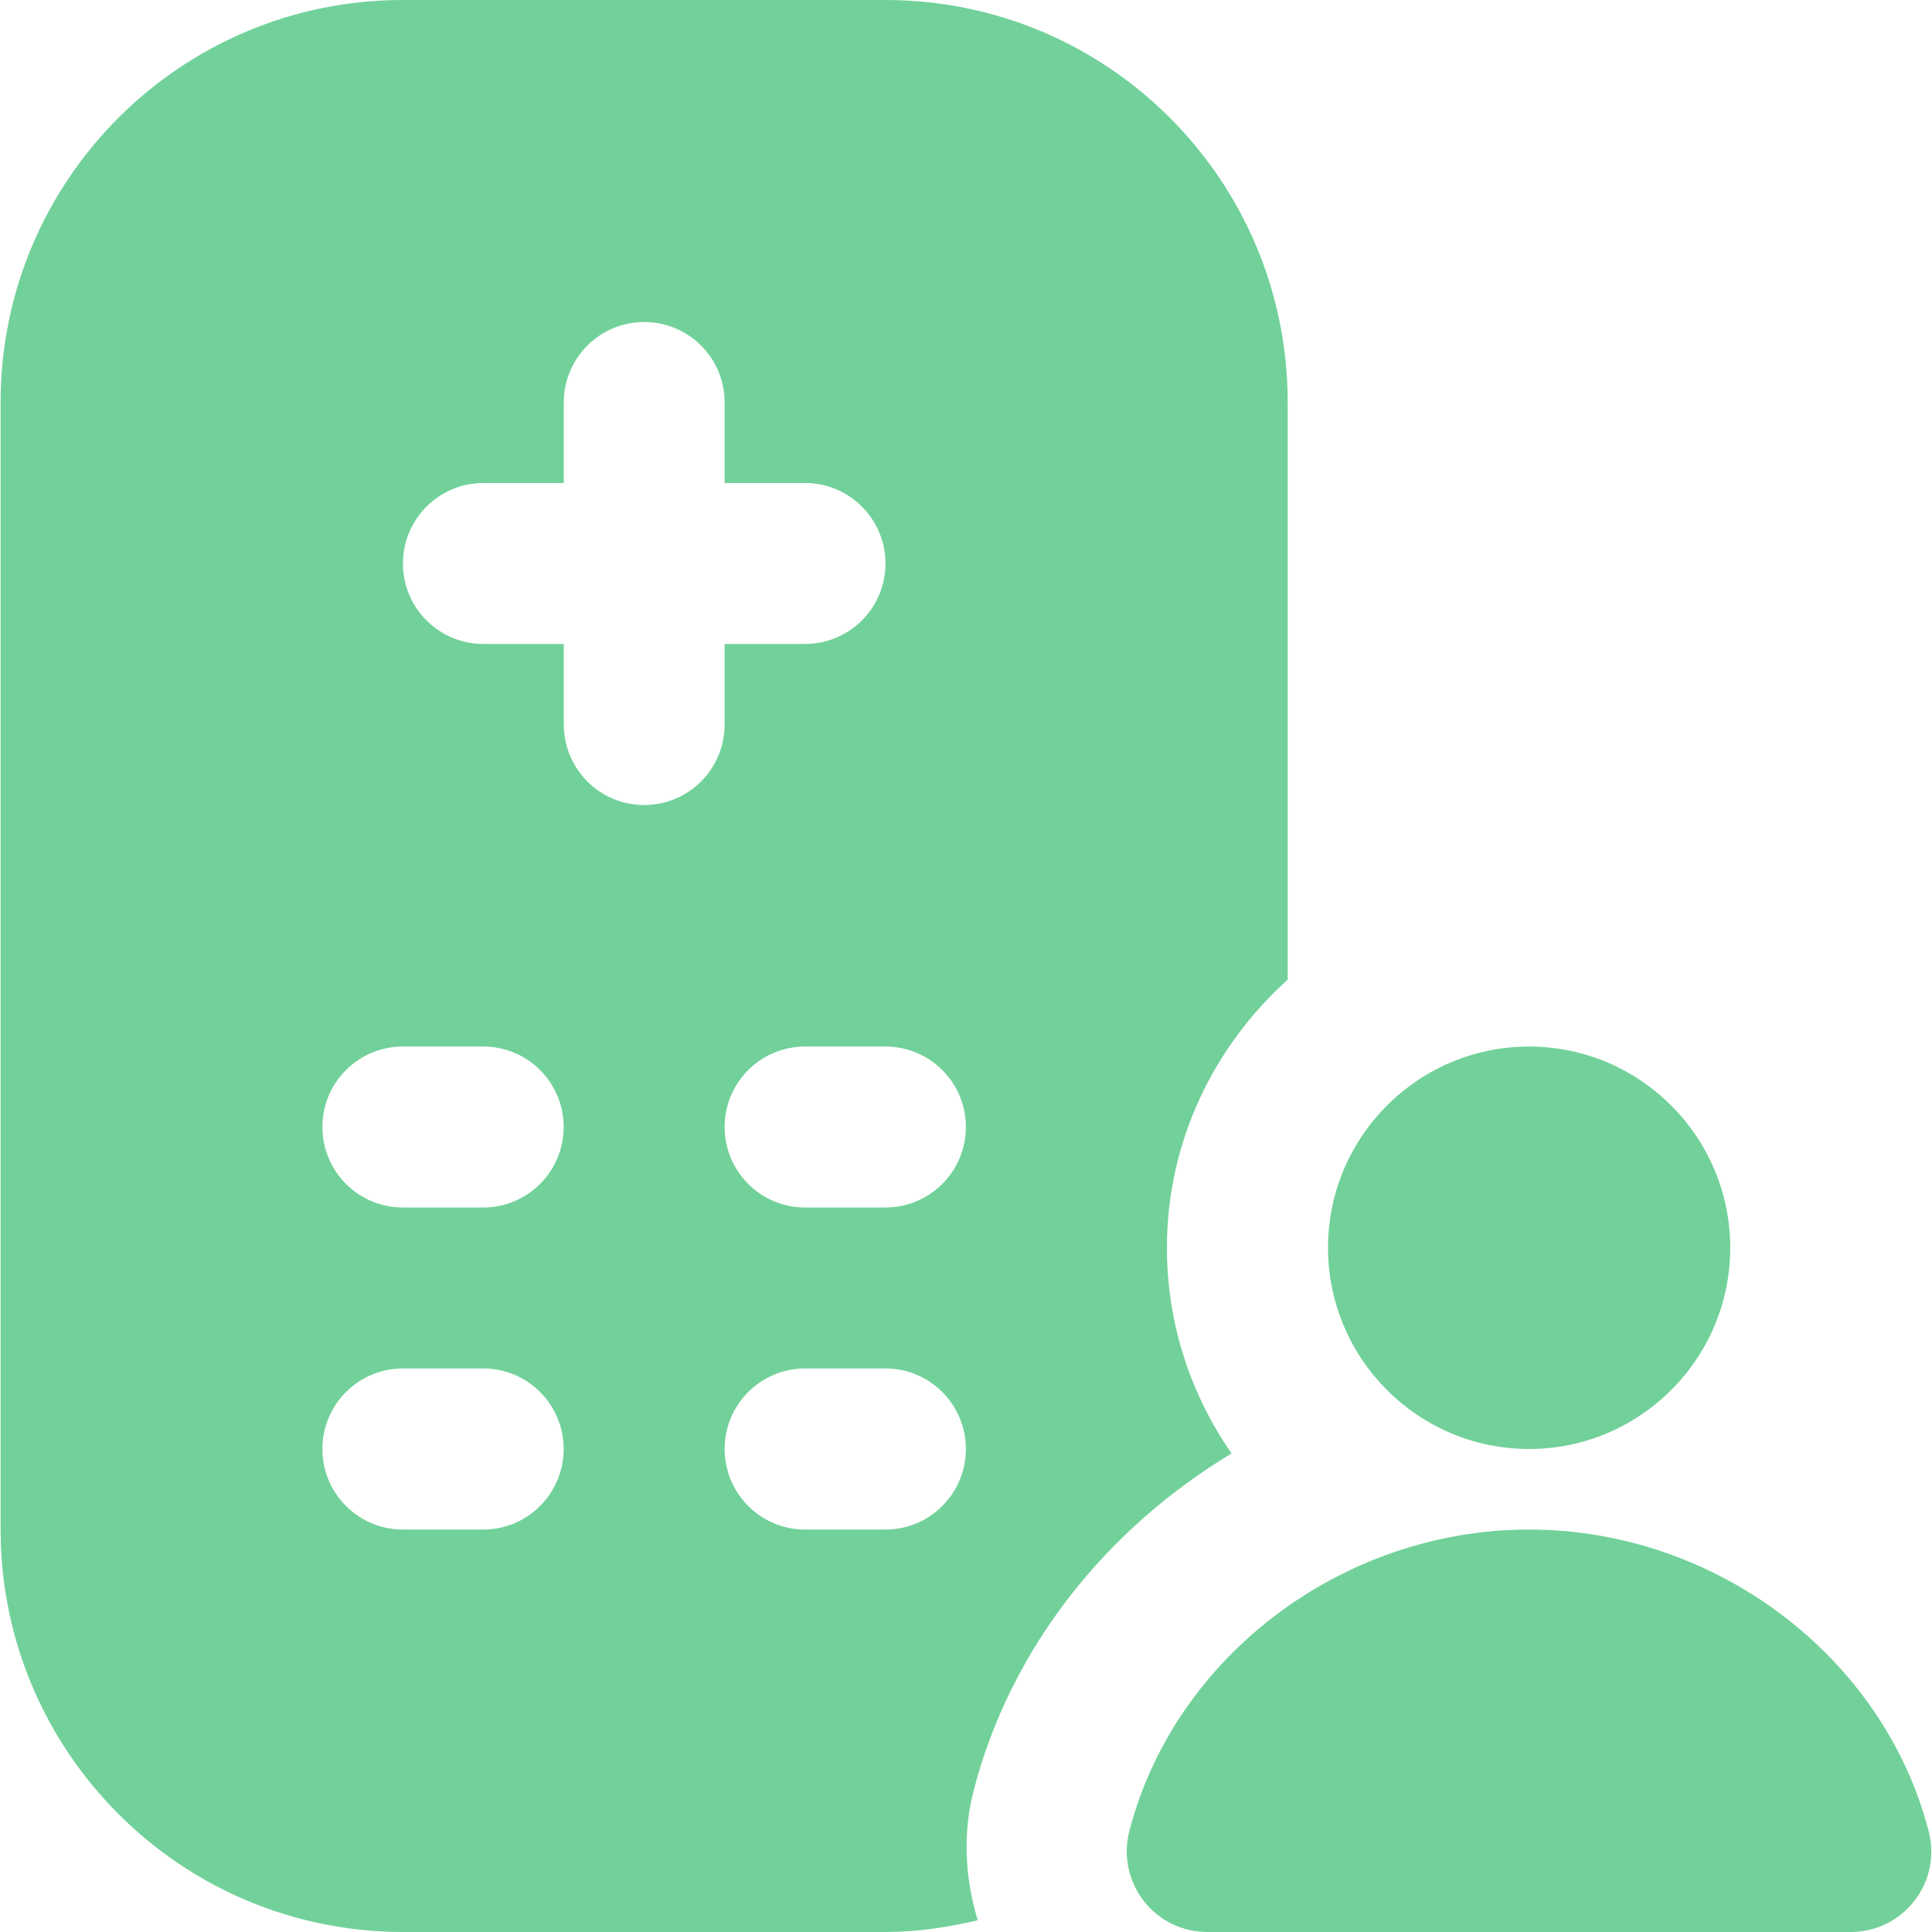 <svg width="16" height="16" viewBox="0 0 16 16" fill="none" xmlns="http://www.w3.org/2000/svg">
<g clip-path="url(#clip0_1_337)">
<path d="M12.663 12C11.745 12 10.998 11.253 10.998 10.333C10.998 9.414 11.745 8.667 12.663 8.667C13.581 8.667 14.329 9.414 14.329 10.333C14.329 11.253 13.581 12 12.663 12ZM15.328 16H9.998C9.792 16 9.598 15.905 9.471 15.742C9.345 15.579 9.301 15.367 9.352 15.167C9.725 13.719 11.117 12.667 12.663 12.667C14.208 12.667 15.599 13.719 15.973 15.167C16.025 15.367 15.981 15.579 15.854 15.742C15.728 15.905 15.534 16 15.327 16H15.328ZM8.062 14.834C8.368 13.645 9.166 12.659 10.199 12.037C9.863 11.552 9.664 10.966 9.664 10.333C9.664 9.45 10.055 8.663 10.664 8.113V3.331C10.664 1.491 9.173 0 7.333 0H3.335C1.497 0 0.005 1.491 0.005 3.331V12.667C0.005 14.507 1.498 16 3.339 16H7.332C7.596 16 7.85 15.961 8.097 15.903C7.993 15.557 7.971 15.189 8.062 14.834ZM4.002 12.667H3.336C2.968 12.667 2.67 12.368 2.67 12C2.67 11.632 2.968 11.333 3.336 11.333H4.002C4.37 11.333 4.668 11.632 4.668 12C4.668 12.368 4.37 12.667 4.002 12.667ZM4.002 10H3.336C2.968 10 2.67 9.701 2.67 9.333C2.67 8.965 2.968 8.667 3.336 8.667H4.002C4.37 8.667 4.668 8.965 4.668 9.333C4.668 9.701 4.37 10 4.002 10ZM5.335 6.667C4.967 6.667 4.669 6.368 4.669 6V5.333H4.003C3.635 5.333 3.337 5.035 3.337 4.667C3.337 4.299 3.635 4 4.003 4H4.669V3.333C4.669 2.965 4.967 2.667 5.335 2.667C5.703 2.667 6.001 2.965 6.001 3.333V4H6.667C7.035 4 7.333 4.299 7.333 4.667C7.333 5.035 7.035 5.333 6.667 5.333H6.001V6C6.001 6.368 5.703 6.667 5.335 6.667ZM7.333 12.667H6.667C6.299 12.667 6.001 12.368 6.001 12C6.001 11.632 6.299 11.333 6.667 11.333H7.333C7.701 11.333 7.999 11.632 7.999 12C7.999 12.368 7.701 12.667 7.333 12.667ZM7.333 10H6.667C6.299 10 6.001 9.701 6.001 9.333C6.001 8.965 6.299 8.667 6.667 8.667H7.333C7.701 8.667 7.999 8.965 7.999 9.333C7.999 9.701 7.701 10 7.333 10Z" fill="#72D19A"/>
</g>
<defs>
<clipPath id="clip0_1_337">
<rect width="16" height="16" fill="white"/>
</clipPath>
</defs>
</svg>
